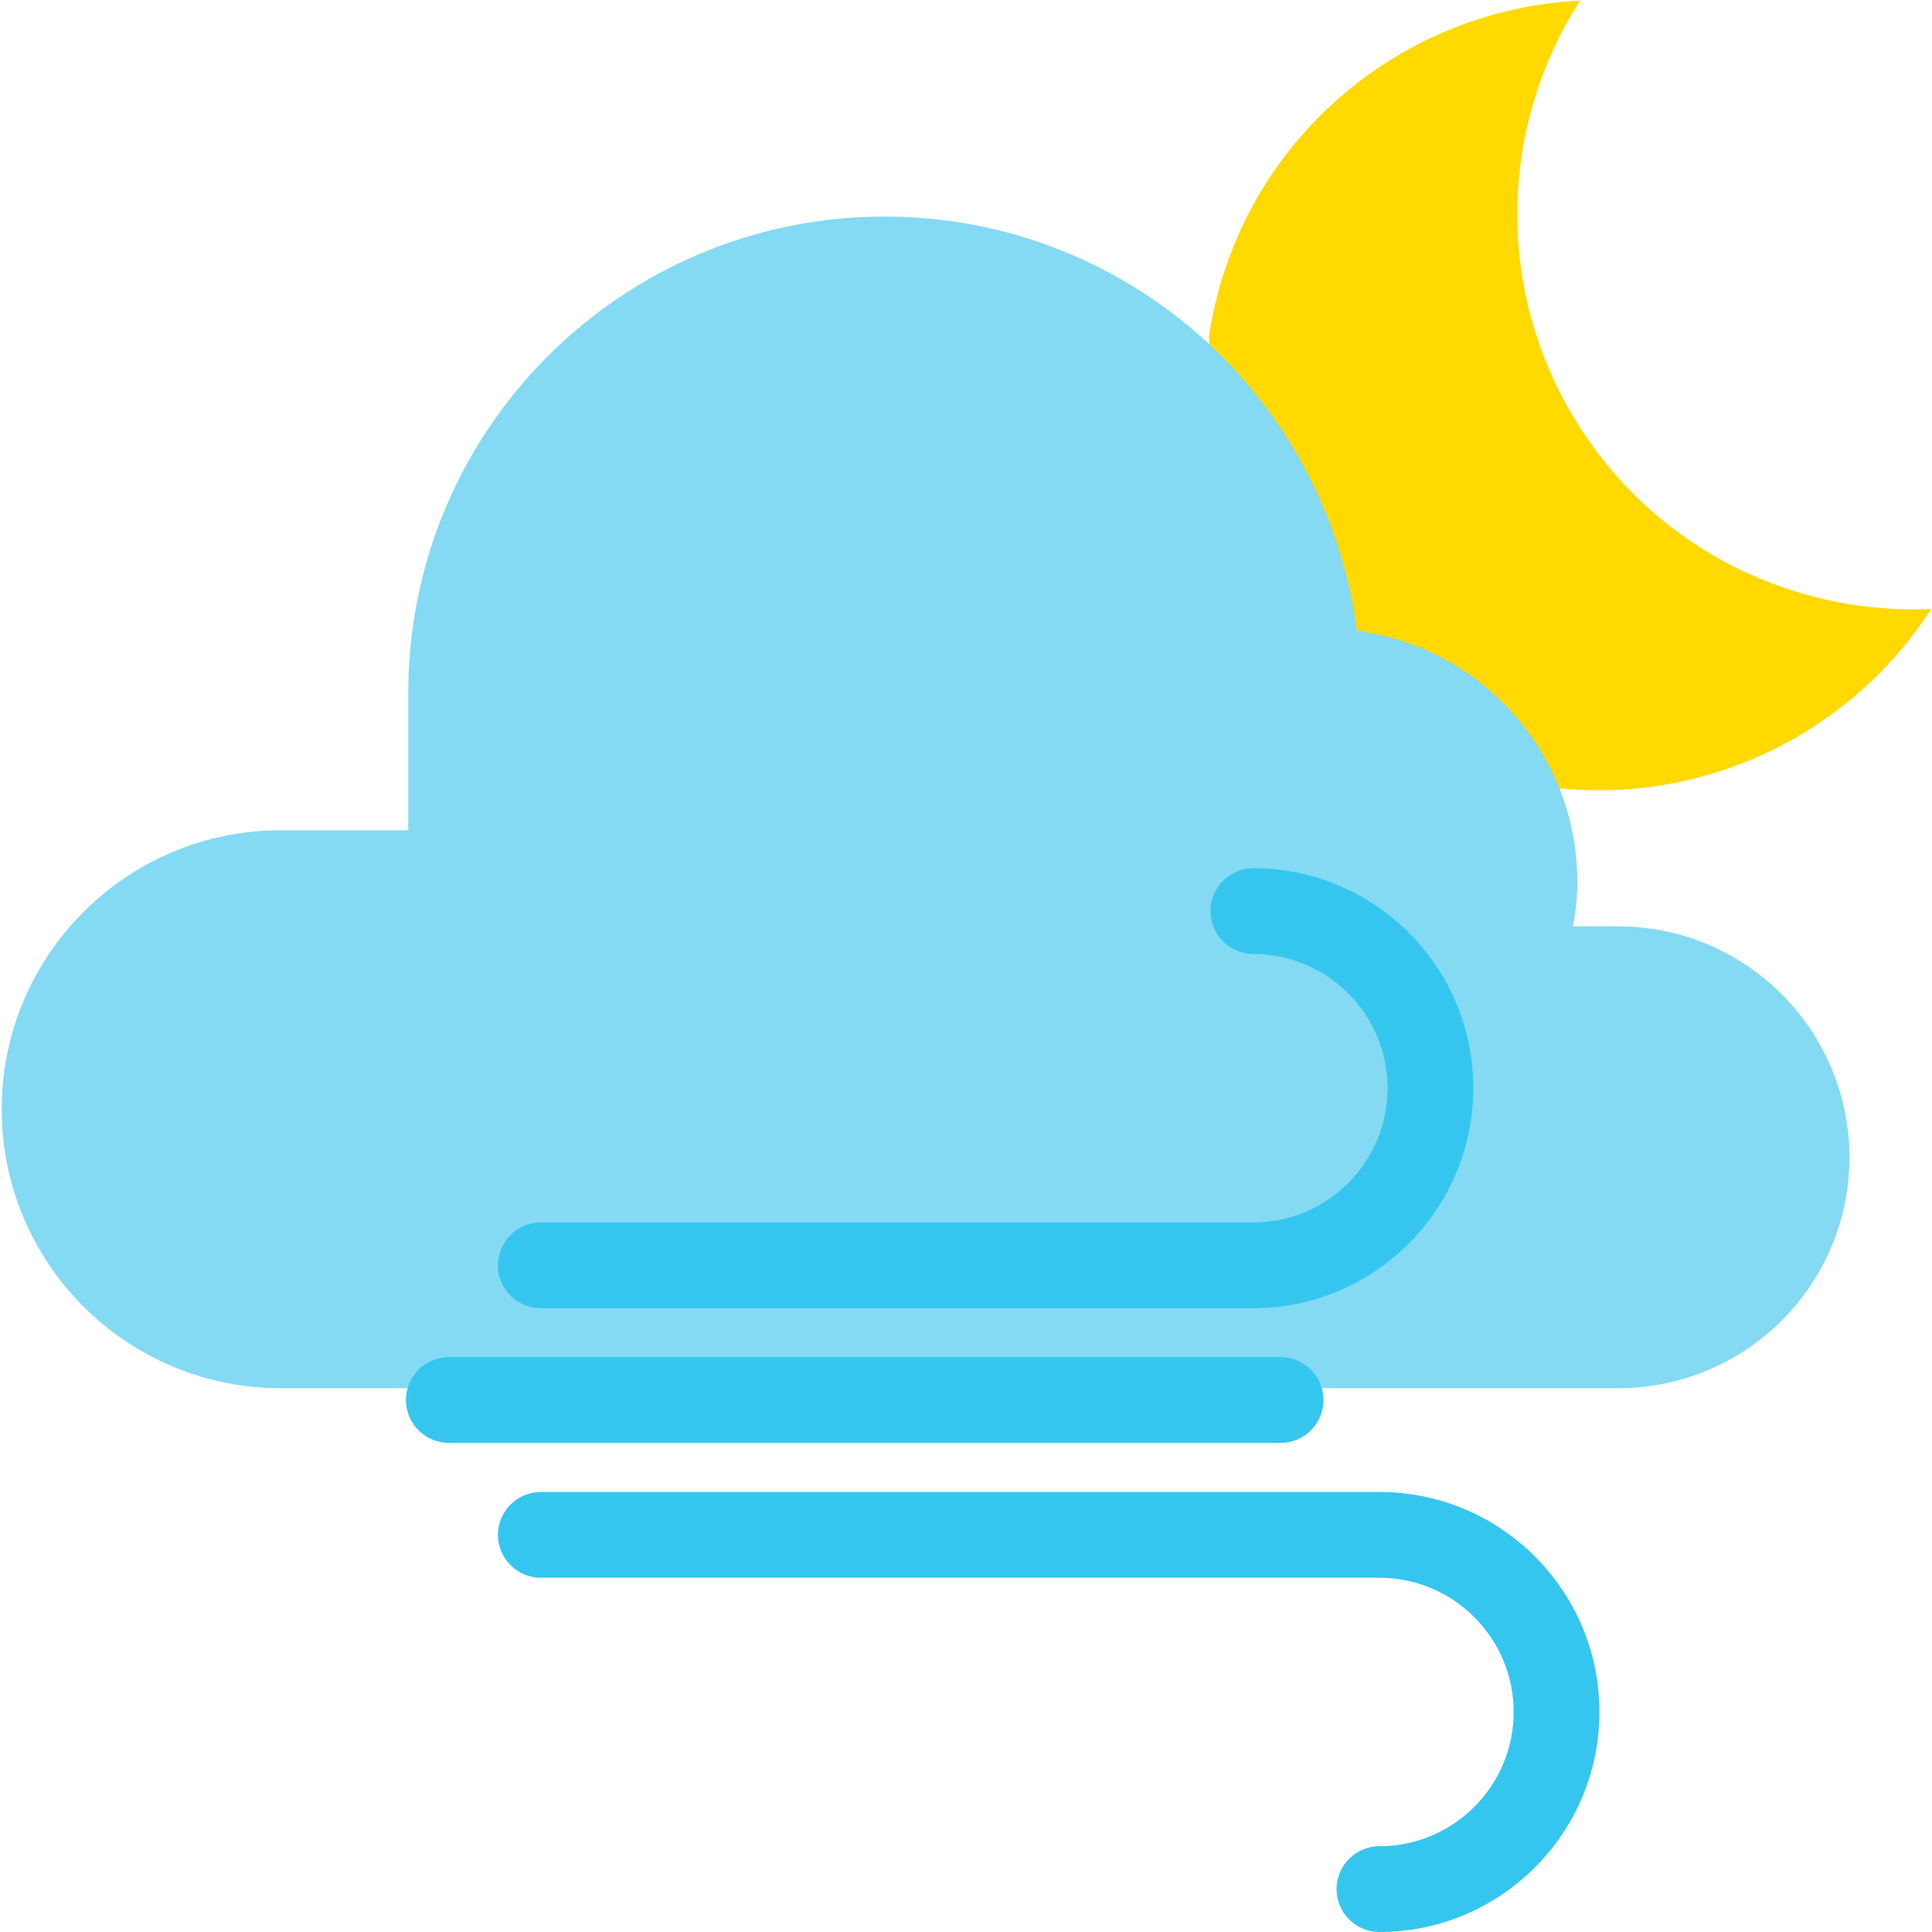 <svg xmlns="http://www.w3.org/2000/svg" xmlns:xlink="http://www.w3.org/1999/xlink" width="1080" zoomAndPan="magnify" viewBox="0 0 810 810" height="1080" preserveAspectRatio="xMidYMid meet" version="1.0"><path fill="#ffd900" d="M 758.938 249.742 C 670.656 226.098 618.152 135.391 641.797 47.02 C 646.383 30.027 653.395 14.293 662.473 0.27 C 594.328 3.508 533.109 48.996 512.25 117.141 C 511.711 119.027 511.082 121.004 510.633 122.895 C 509.105 128.738 507.848 134.672 506.945 140.516 C 505.059 263.227 557.832 326.336 663.914 331.191 C 677.039 331.73 690.074 330.652 702.66 328.137 C 746.352 319.414 785.277 293.254 809.641 255.316 C 793.008 256.035 775.93 254.328 758.938 249.742 Z M 758.938 249.742 " fill-opacity="1" fill-rule="nonzero"/><path fill="#84daf2" d="M 678.387 388.367 L 659.508 388.367 C 660.586 382.434 661.305 376.23 661.305 369.848 C 661.305 315.82 621.031 271.32 568.887 264.484 C 556.121 166.496 472.426 90.801 370.93 90.801 C 260.621 90.801 171.168 180.25 171.168 290.559 L 171.168 348.094 L 117.68 348.094 C 53.133 348.094 0.719 400.504 0.719 465.055 C 0.719 529.691 53.133 582.012 117.68 582.012 L 678.477 582.012 C 731.965 582.012 775.387 538.68 775.387 485.191 C 775.297 431.789 731.875 388.367 678.387 388.367 Z M 678.387 388.367 " fill-opacity="1" fill-rule="nonzero"/><path fill="#35c6f0" d="M 525.375 548.48 L 226.727 548.48 C 216.84 548.48 208.75 540.391 208.75 530.5 C 208.75 520.613 216.84 512.52 226.727 512.52 L 525.465 512.52 C 556.48 512.52 581.742 487.258 581.742 456.242 C 581.742 425.227 556.48 399.965 525.465 399.965 C 515.578 399.965 507.484 391.875 507.484 381.984 C 507.484 372.098 515.578 364.004 525.465 364.004 C 576.348 364.004 617.703 405.359 617.703 456.242 C 617.613 507.035 576.258 548.48 525.375 548.48 Z M 670.566 717.762 C 670.566 666.879 629.211 625.523 578.328 625.523 L 226.727 625.523 C 216.84 625.523 208.75 633.617 208.75 643.504 C 208.75 653.395 216.84 661.484 226.727 661.484 L 578.328 661.484 C 609.344 661.484 634.605 686.746 634.605 717.762 C 634.605 748.777 609.344 774.039 578.328 774.039 C 568.438 774.039 560.348 782.133 560.348 792.02 C 560.348 801.91 568.438 810 578.328 810 C 629.211 810 670.566 768.555 670.566 717.762 Z M 554.863 586.957 C 554.863 577.07 546.773 568.977 536.883 568.977 L 188.16 568.977 C 178.273 568.977 170.18 577.07 170.18 586.957 C 170.18 596.848 178.273 604.938 188.16 604.938 L 536.883 604.938 C 546.863 604.938 554.863 596.848 554.863 586.957 Z M 554.863 586.957 " fill-opacity="1" fill-rule="nonzero"/></svg>